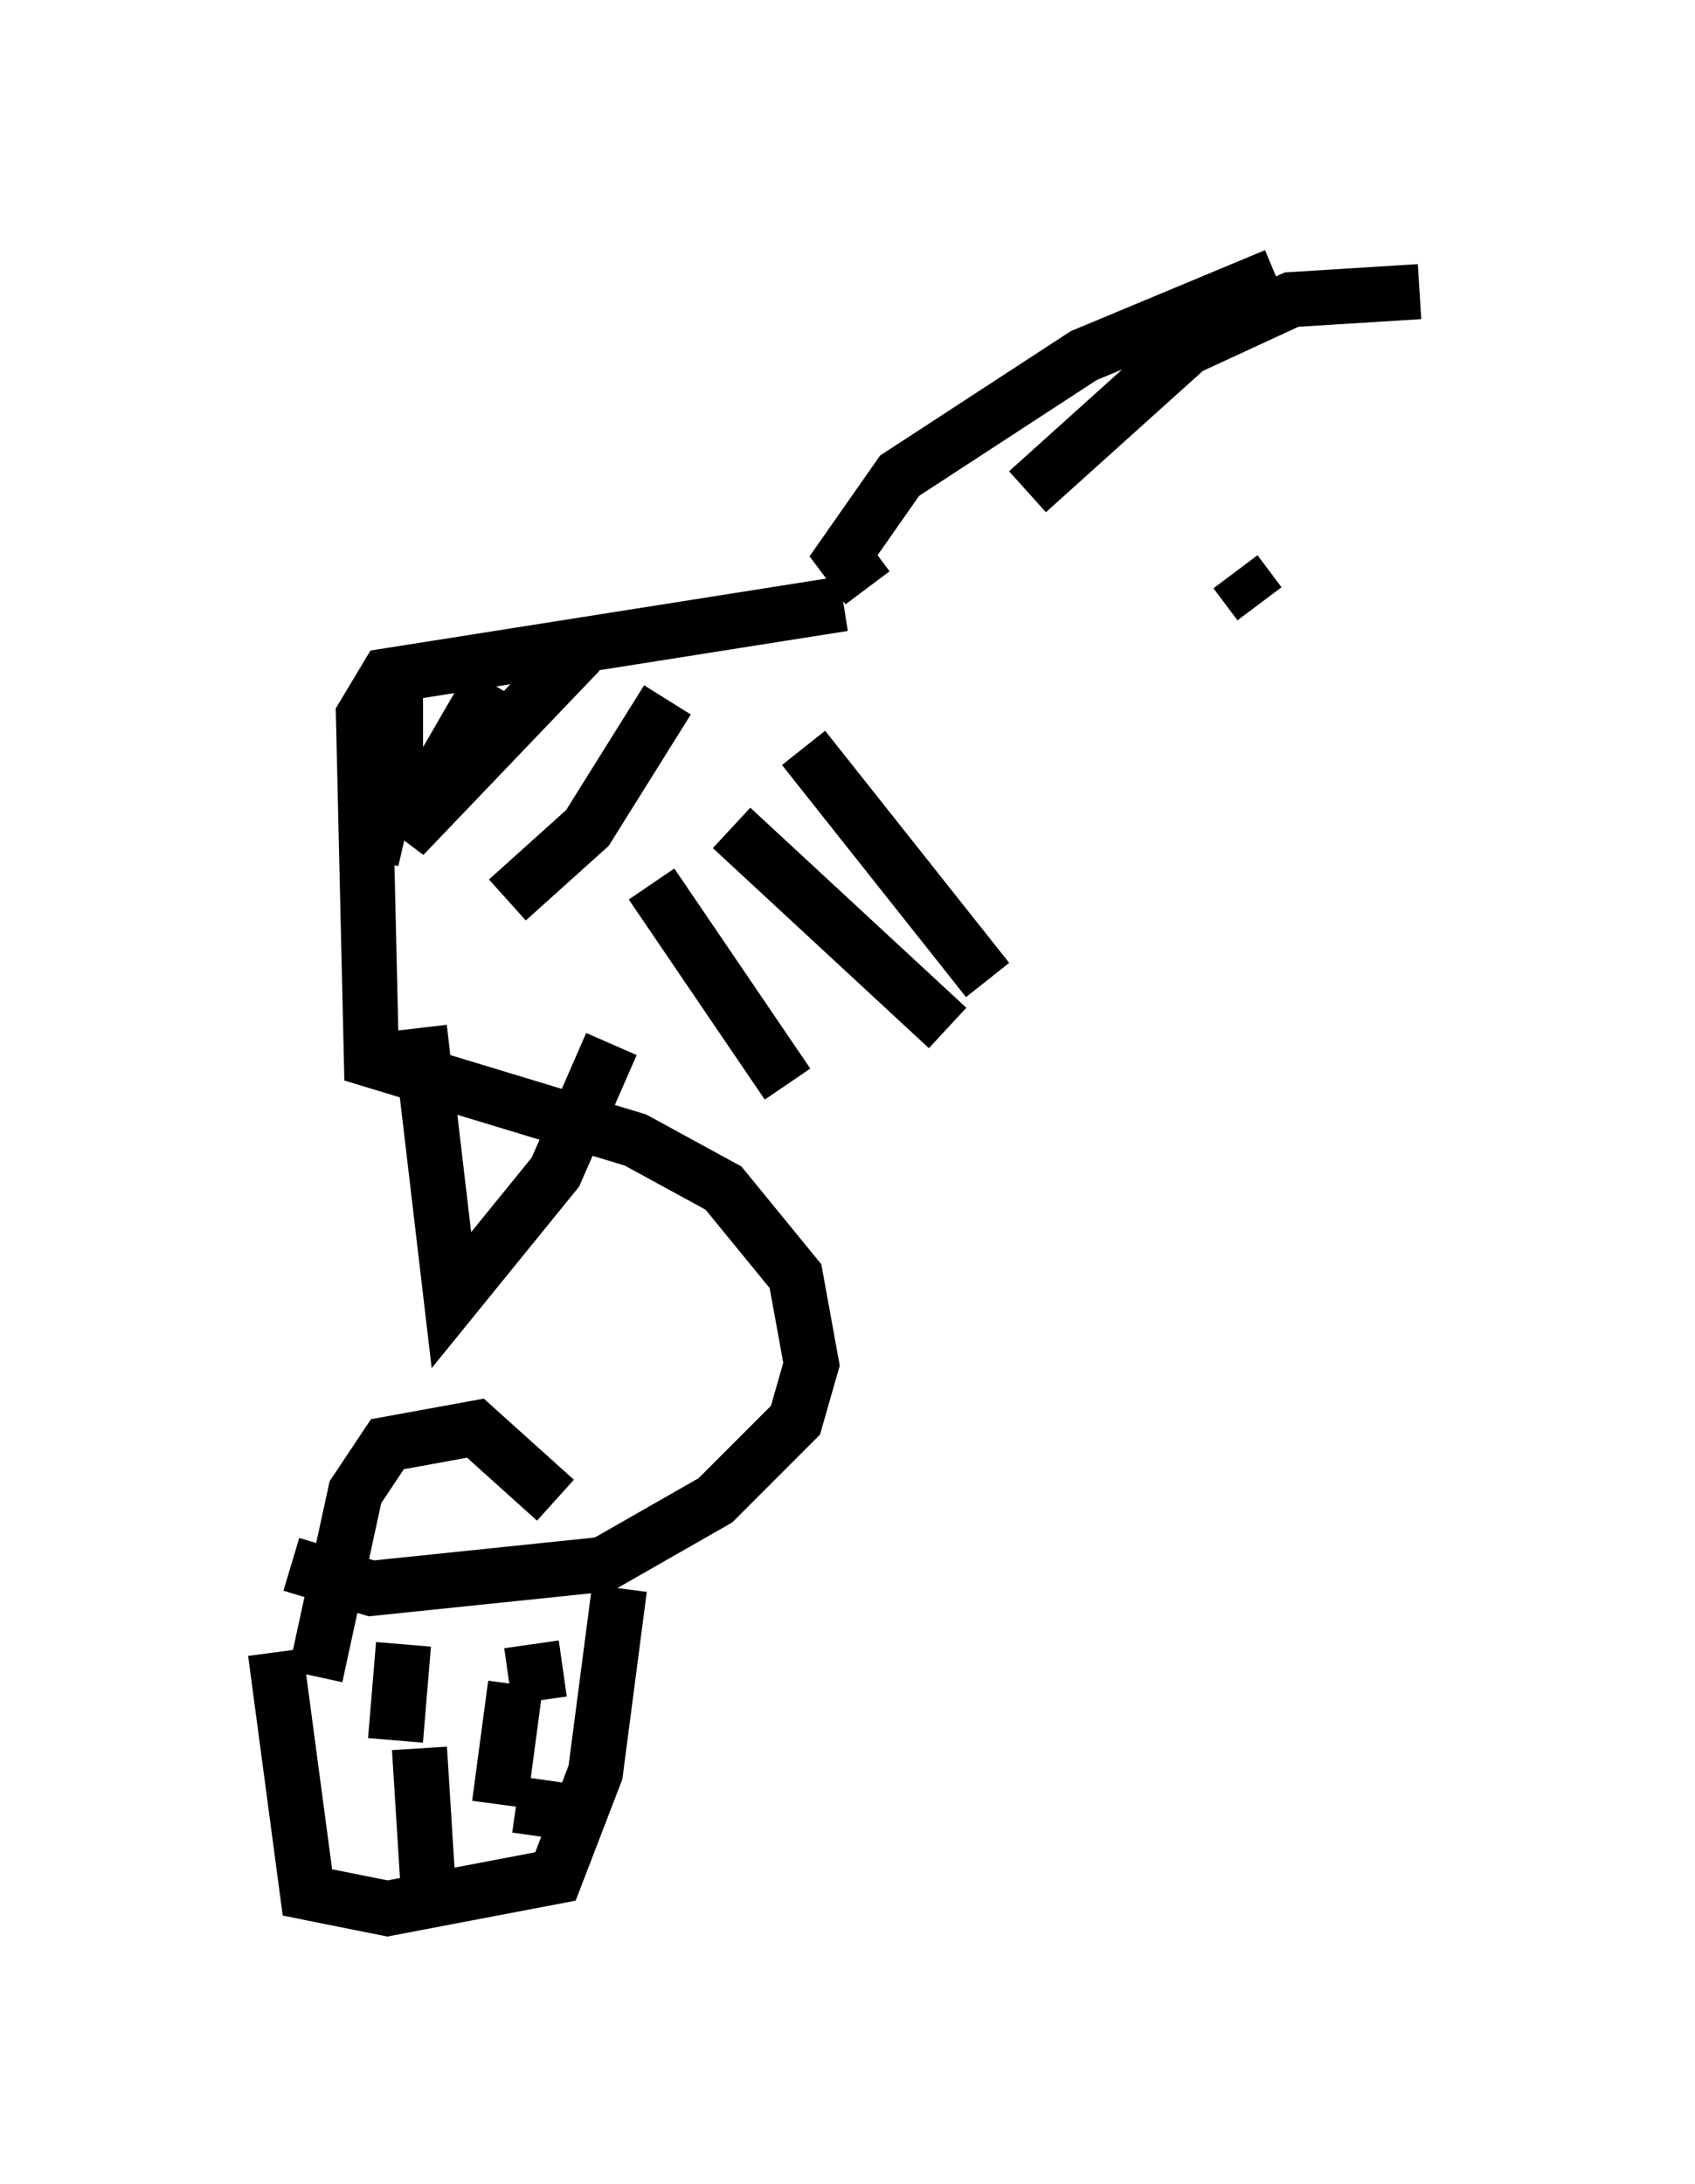 <?xml version="1.0" encoding="utf-8" ?>
<svg baseProfile="full" height="39.631" version="1.1" width="30.771" xmlns="http://www.w3.org/2000/svg" xmlns:ev="http://www.w3.org/2001/xml-events" xmlns:xlink="http://www.w3.org/1999/xlink"><defs /><rect fill="white" height="39.631" width="30.771" x="0" y="0" /><path d="M16.33, 10.084 m-1.017, 0.872 l-8.279, 1.307 -0.436, 0.726 l0.145, 6.246 4.793, 1.453 l1.598, 0.872 1.307, 1.598 l0.291, 1.598 -0.291, 1.017 l-1.453, 1.453 -2.034, 1.162 l-4.212, 0.436 -1.453, -0.436 m3.922, -12.056 l1.453, -1.307 1.453, -2.324 m6.536, -3.777 l2.905, -2.615 1.888, -0.872 l2.324, -0.145 m-3.341, 5.084 l0.436, 0.581 m-12.927, 1.017 l-0.145, 0.145 m-2.179, 6.536 l0.581, 4.939 1.888, -2.324 l1.017, -2.324 m-5.374, 11.475 l0.726, -3.341 0.581, -0.872 l1.598, -0.291 1.453, 1.307 m-5.084, 2.76 l0.581, 4.358 1.453, 0.291 l3.05, -0.581 0.726, -1.888 l0.436, -3.341 m-3.631, 2.905 l0.145, 2.324 m1.598, -3.486 l-0.291, 2.179 m0.872, -0.436 l-0.145, 1.017 m-0.145, -3.486 l0.145, 1.017 m-2.469, -1.017 l-0.145, 1.743 m8.57, -20.916 l-0.436, -0.581 1.017, -1.453 l3.341, -2.179 3.486, -1.453 m-12.637, 6.827 l-3.196, 3.341 1.598, -2.76 m-2.179, 3.196 l0.436, -1.888 0.0, -0.726 l-0.291, 0.291 m4.939, 2.76 l2.469, 3.631 m0.291, -6.101 l3.341, 4.212 m-4.648, -2.76 l3.922, 3.631 " fill="none" stroke="black" stroke-width="1" /></svg>
